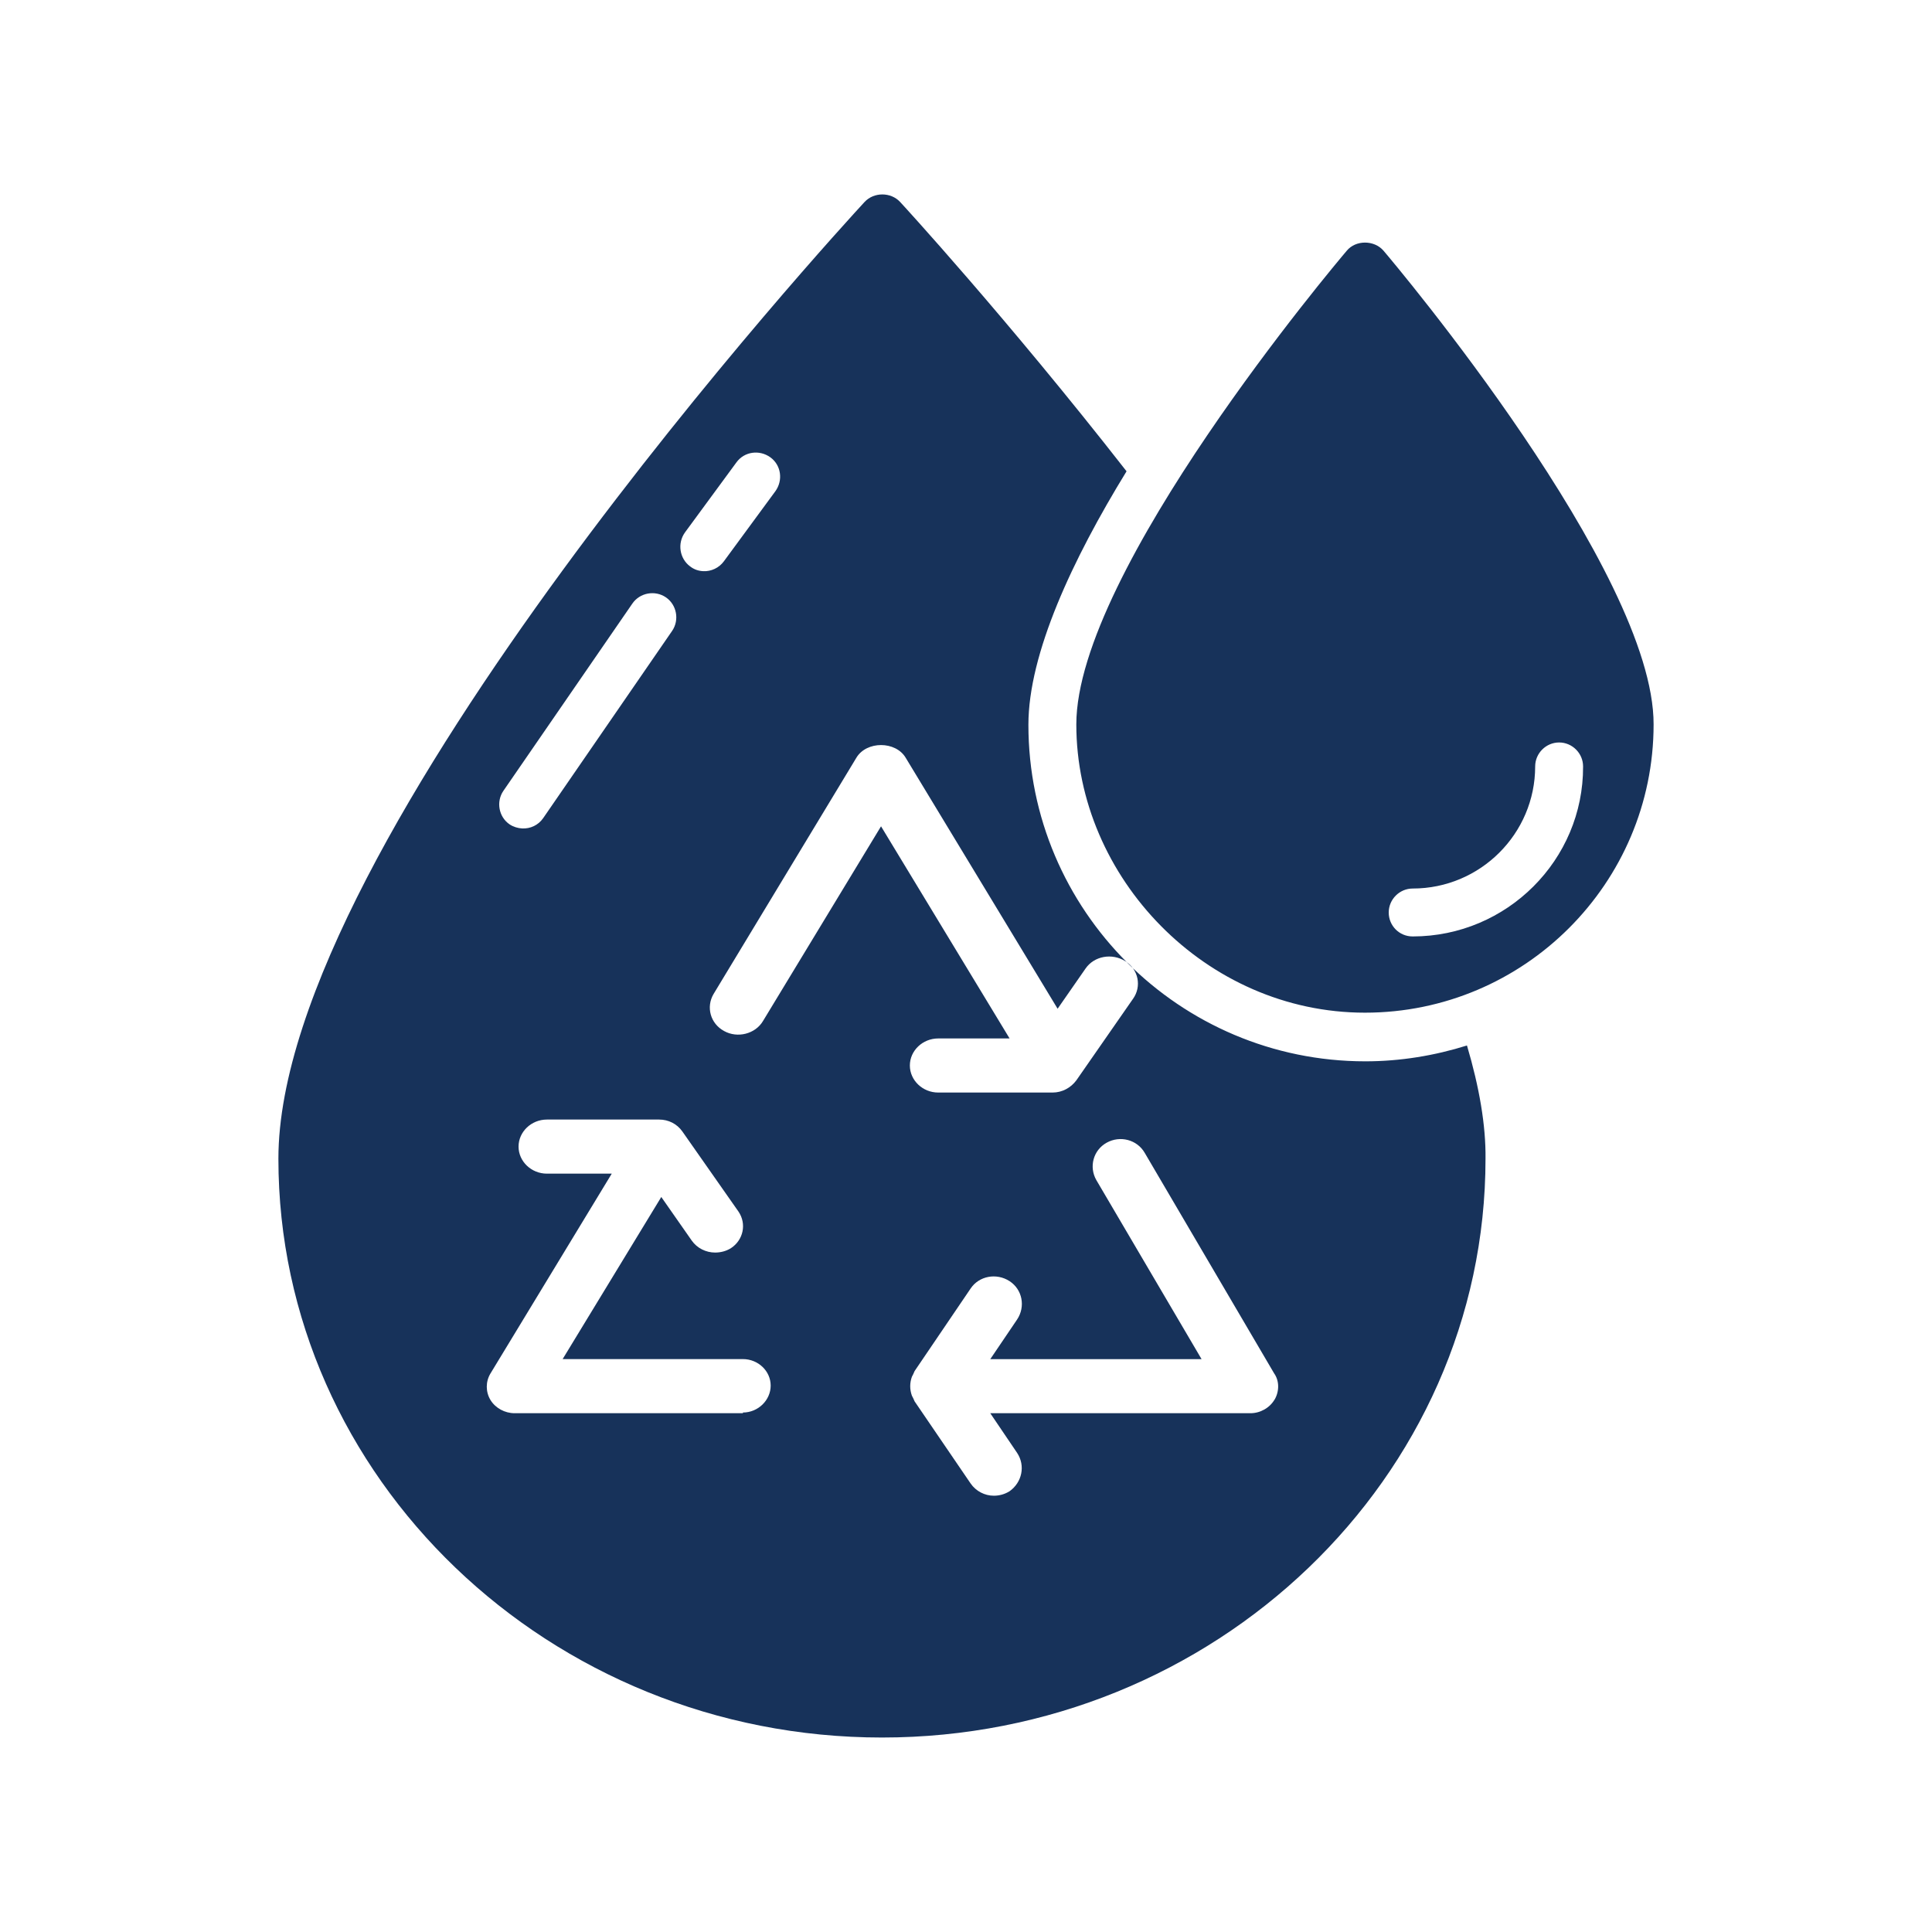 <?xml version="1.0" encoding="utf-8"?>
<!-- Generator: Adobe Illustrator 26.3.1, SVG Export Plug-In . SVG Version: 6.00 Build 0)  -->
<svg version="1.1" id="Layer_1" xmlns="http://www.w3.org/2000/svg" xmlns:xlink="http://www.w3.org/1999/xlink" x="0px" y="0px"
	 viewBox="0 0 500 500" style="enable-background:new 0 0 500 500;" xml:space="preserve">
<style type="text/css">
	.st0{fill:#17325A;}
	.st1{fill:#17325A;stroke:#010101;stroke-width:3.12;stroke-miterlimit:10;}
	.st2{fill:#010101;}
	.st3{fill:#0B6D38;}
	.st4{fill:#3958A7;stroke:#010101;stroke-width:3.12;stroke-miterlimit:10;}
	.st5{fill:#989898;}
	.st6{fill:#847B7B;}
	.st7{fill:#FFFFFF;}
</style>
<g>
	<path id="color1_00000093868520474812727400000014589435242823513787_" class="st0" d="M353.35,274.67c-48.1,0-87.2-39.1-87.2-87.1
		c0-18.4,11.4-42.8,25.4-65.6c-31-39.7-58.3-69.4-58.6-69.7c-2.4-2.6-6.8-2.6-9.2,0c-6.2,6.7-151.7,165.1-151.7,247.6
		s70.1,149.8,156.2,149.8s156.2-67.2,156.2-149.8c0.1-8.6-1.6-18.5-4.8-29.3C371.35,273.17,362.45,274.67,353.35,274.67
		L353.35,274.67z M177.27,137.79l13.32-18.13c2.03-2.81,5.95-3.34,8.77-1.31c2.81,2.03,3.34,5.95,1.31,8.77l-13.32,18.13
		c-1.28,1.75-3.32,2.66-5.32,2.57c-1.2-0.05-2.38-0.41-3.45-1.25C175.87,144.55,175.24,140.62,177.27,137.79L177.27,137.79z
		 M130.27,204.68l33.38-48.47c1.93-2.82,5.86-3.54,8.68-1.62c2.82,1.93,3.54,5.86,1.62,8.68l-33.38,48.47
		c-1.28,1.84-3.33,2.76-5.42,2.66c-1.1-0.05-2.28-0.4-3.26-1.05C129.07,211.43,128.35,207.49,130.27,204.68L130.27,204.68z
		 M192.27,365.74h-59.08c-2.55,0-4.98-1.33-6.26-3.43c-1.27-2.1-1.27-4.75,0-6.85l31.39-51.72h-16.78c-4.03,0-7.34-3.16-7.34-7
		s3.31-7,7.34-7h29.03c2.43,0,4.64,1.11,6.03,3.09l14.5,20.7c2.2,3.21,1.27,7.42-1.97,9.52c-1.27,0.77-2.66,1.11-4.07,1.11
		c-2.32,0-4.64-1.11-6.03-3.09l-7.89-11.29l-25.53,41.95h46.65c3.95,0,7.19,3.09,7.19,6.86s-3.24,6.97-7.19,6.97L192.27,365.74z
		 M228.01,213.85l-30.54,50.38c-2.01,3.39-6.63,4.52-10.07,2.6c-3.56-1.92-4.73-6.21-2.72-9.6l36.94-61.11
		c2.61-4.4,10.18-4.4,12.78,0l39.31,64.94l7.22-10.39c2.25-3.28,6.87-4.07,10.3-1.92c3.43,2.15,4.26,6.55,2.01,9.72l-14.68,21.12
		c-1.42,1.92-3.67,3.16-6.15,3.16h-29.6c-4.03,0-7.34-3.16-7.34-7s3.31-7,7.34-7h18.47L228.01,213.85L228.01,213.85z M329.86,362.2
		c-1.27,2.17-3.71,3.54-6.26,3.54h-67.32l6.95,10.27c2.2,3.31,1.27,7.65-1.97,9.93c-1.27,0.79-2.66,1.15-4.06,1.15
		c-2.32,0-4.63-1.15-6.02-3.19l-14.48-21.23c-0.12-0.23-0.23-0.57-0.35-0.79c-0.12-0.23-0.23-0.45-0.35-0.68
		c-0.58-1.6-0.58-3.31,0-4.9c0.12-0.23,0.23-0.45,0.35-0.68c0.12-0.23,0.23-0.57,0.35-0.79l14.48-21.34
		c2.2-3.31,6.72-4.11,10.08-1.94c3.36,2.17,4.17,6.62,1.97,9.93l-6.95,10.27h54.69l-27.23-46.33c-1.97-3.43-0.81-7.76,2.66-9.69
		c3.48-1.94,7.88-0.79,9.85,2.62l33.48,57.05c1.39,1.94,1.39,4.68,0.12,6.85L329.86,362.2z M358.05,64.88c-2.4-2.8-7.2-2.8-9.5,0
		c-2.9,3.4-70,83-70,122.6s33.5,74.6,74.7,74.6s74.7-33.5,74.7-74.6C428.05,147.97,360.95,68.27,358.05,64.88L358.05,64.88z
		 M365.6,242.35c-3.5,0-6.2-2.8-6.2-6.2s2.8-6.2,6.2-6.2c17.5,0,31.7-14.2,31.7-31.6c0-3.4,2.8-6.2,6.2-6.2s6.2,2.8,6.2,6.2
		C409.8,222.54,390,242.35,365.6,242.35L365.6,242.35z"/>
</g>
</svg>
